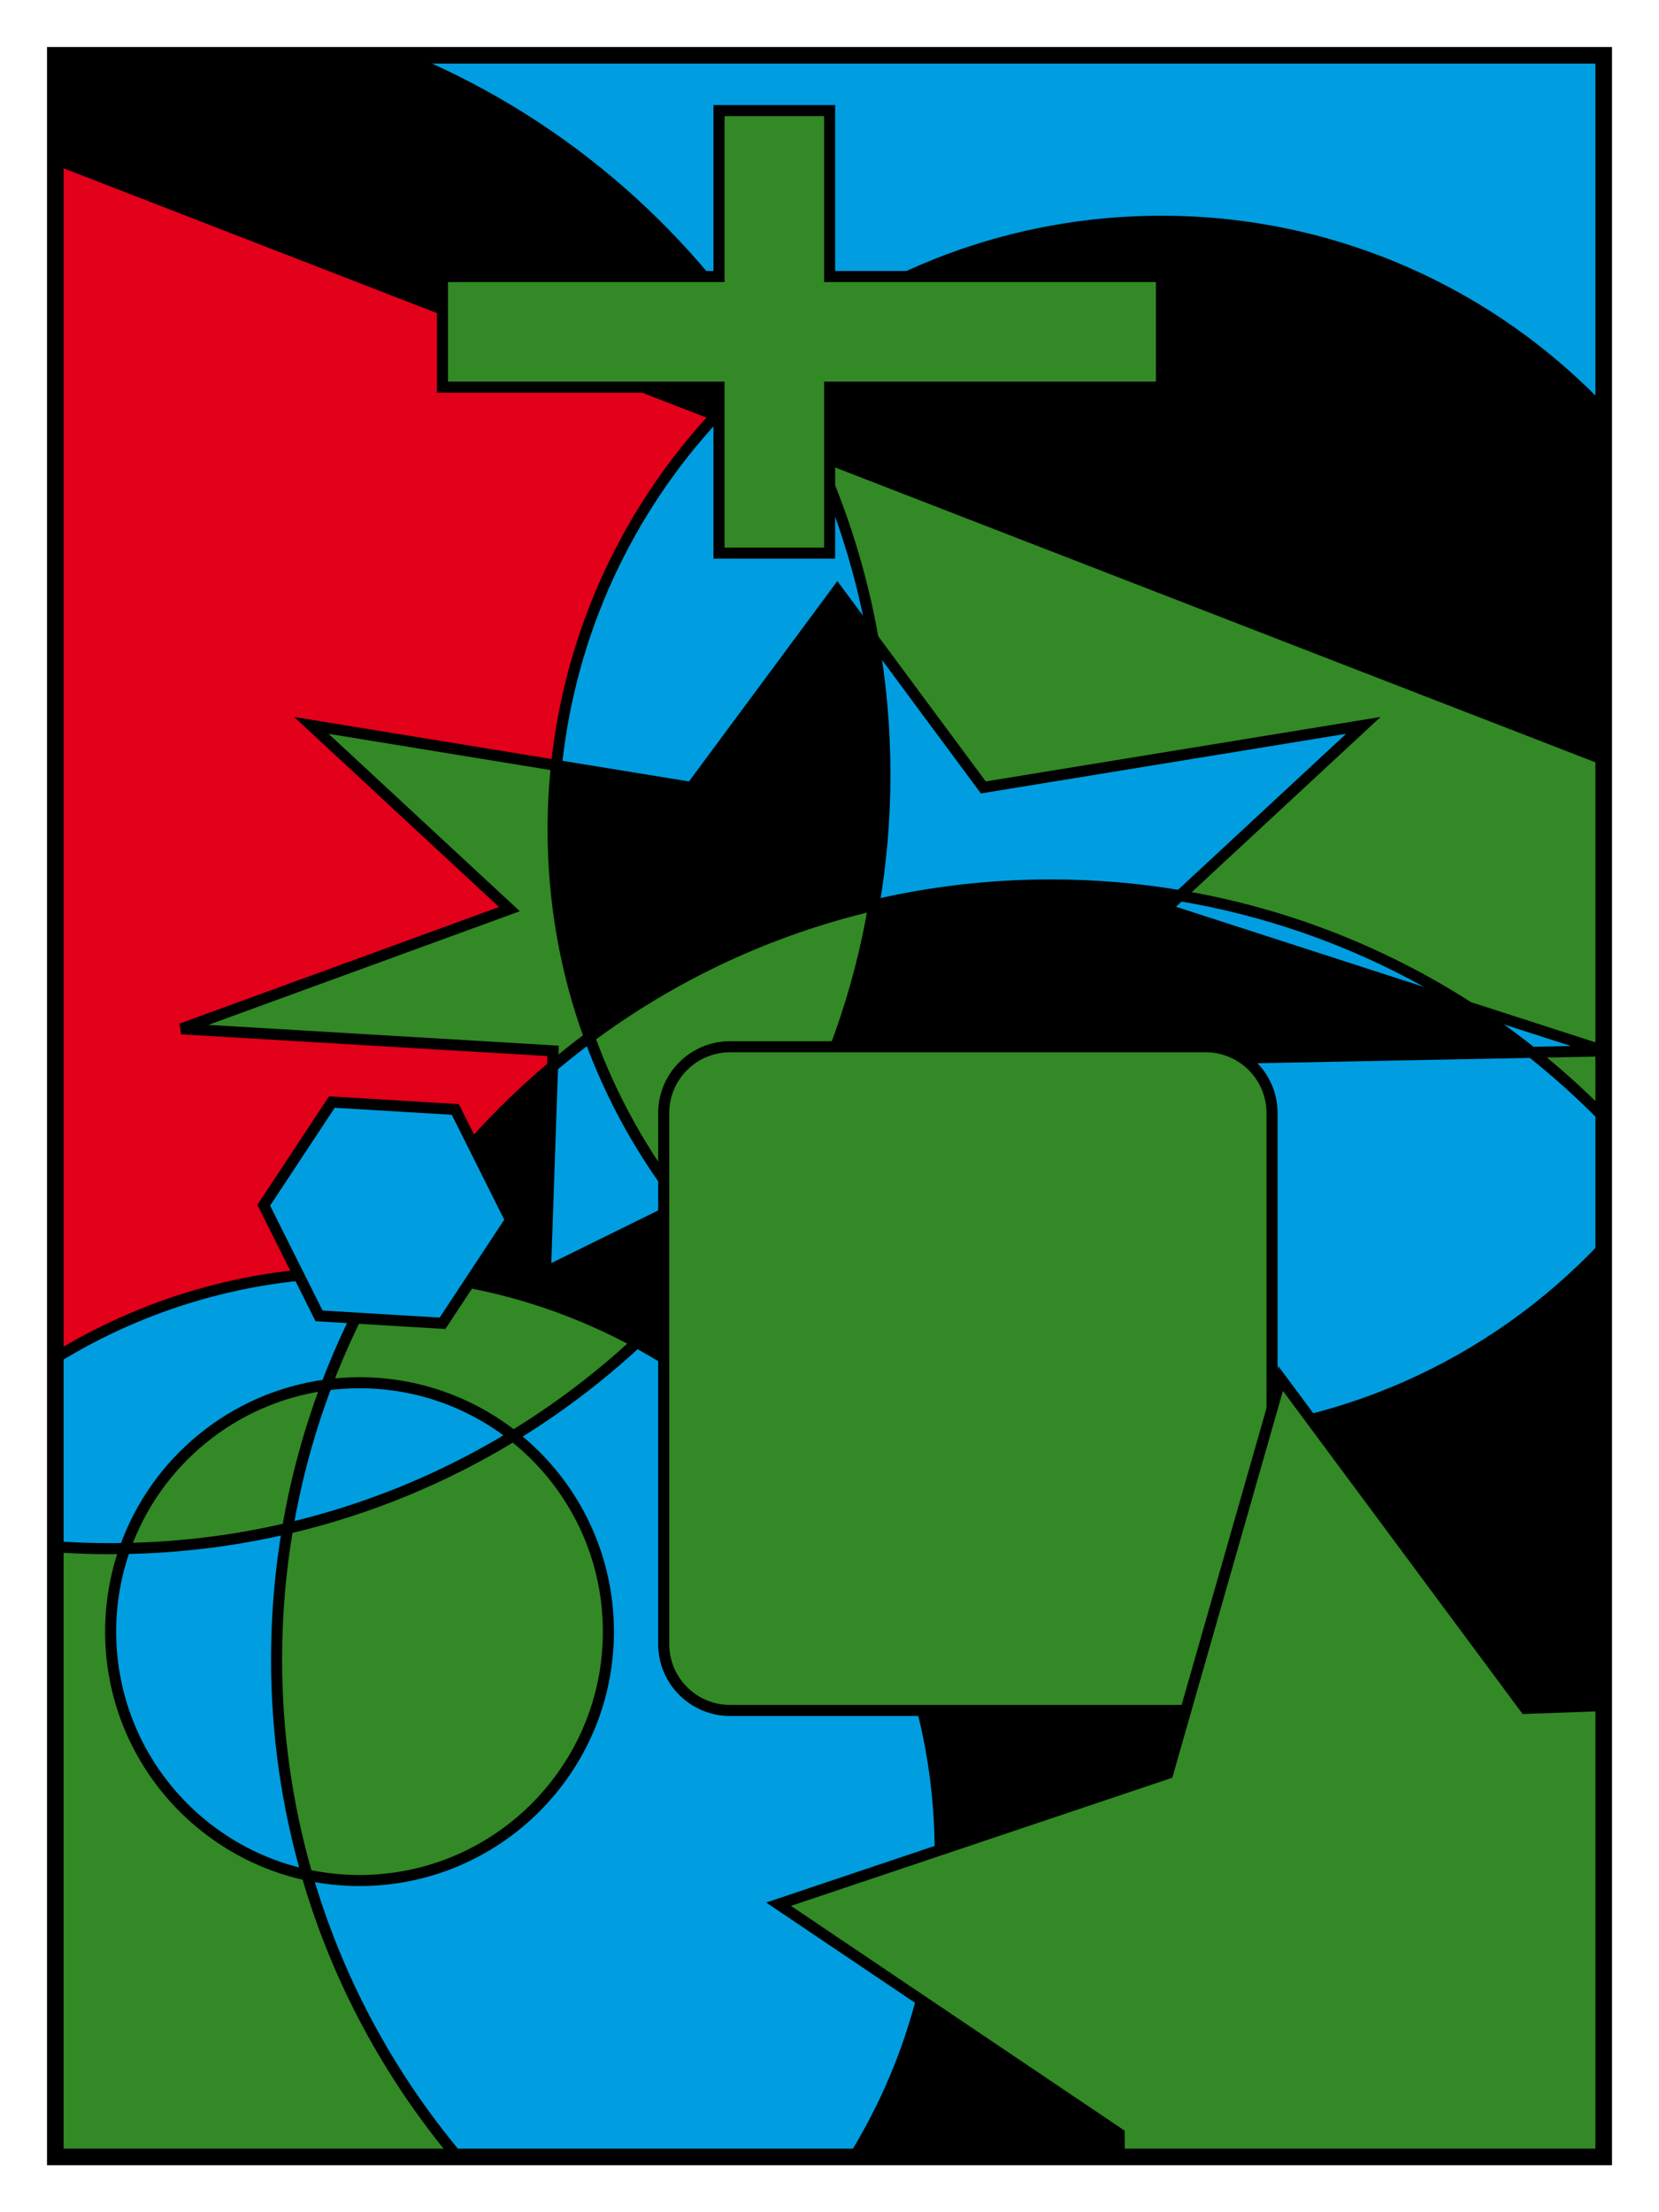 
<svg
   xmlns:svg="http://www.w3.org/2000/svg"
   xmlns="http://www.w3.org/2000/svg"
   xmlns:xlink="http://www.w3.org/1999/xlink"
   version="1.0"
   width="300"
   height="400"
   viewBox="0 0 521.361 472.969"
   id="Layer_1"
   xml:space="preserve"><defs
   id="defs2528"><clipPath
     id="XMLID_4_">
		<use
   id="use2442"
   x="0"
   y="0"
   width="521.361"
   height="472.969"
   xlink:href="#XMLID_1_" />
	</clipPath></defs>


<g
   transform="matrix(1.738,0,0,1.738,-210.282,-130.09)"
   id="g2436">
	<defs
   id="defs2438">
		<rect
   width="280"
   height="380"
   x="131"
   y="20.933"
   id="XMLID_1_" />
	</defs>
	<clipPath
   id="clipPath2539">
		<use
   id="use2541"
   x="0"
   y="0"
   width="521.361"
   height="472.969"
   xlink:href="#XMLID_1_" />
	</clipPath>
	<g
   clip-path="url(#XMLID_4_)"
   id="XMLID_2_">
		<g
   id="g2445">
			<path
   d="M 220.9,203.763 C 223.08,201.943 225.3,200.183 227.58,198.483 C 231.57,209.493 237.28,219.683 244.38,228.733 L 219.62,240.933 L 220.9,203.763 z "
   style="fill:#009ee0"
   id="path2447" />
			<path
   d="M 244.38,228.732 C 246.61,231.583 248.98,234.322 251.48,236.932 C 246.82,242.912 241.68,248.502 236.13,253.652 C 222.25,246.092 206.47,241.572 189.69,241.003 C 197.87,226.843 208.46,214.242 220.9,203.763 L 219.62,240.933 L 244.38,228.732 z "
   style="fill:ffec00"
   id="path2449" />
			<path
   d="M 221.61,149.323 L 177.29,142.083 L 213.1,175.303 L 153.8,196.943 L 221,200.933 L 220.9,203.763 C 208.46,214.242 197.87,226.843 189.69,241.003 C 188.47,240.952 187.24,240.933 186,240.933 C 165.83,240.933 146.99,246.613 131,256.473 L 131,39.712 L 250.46,86.032 C 234.65,103.002 224.16,124.982 221.61,149.323 z "
   style="fill:#e2001a"
   id="path2451" />
			<path
   d="M 227.58,198.482 C 225.3,200.182 223.08,201.942 220.9,203.762 L 221,200.932 L 153.8,196.942 L 213.1,175.302 L 177.29,142.082 L 221.61,149.322 C 221.21,153.142 221,157.012 221,160.932 C 221,174.123 223.32,186.763 227.58,198.482 z "
   style="fill:#328925"
   id="path2453" />
			<path
   d="M 386.54,193.033 C 390.48,195.563 394.28,198.293 397.94,201.193 L 319.95,202.723 L 325.179,240.933 L 272.4,214.933 L 263.08,219.523 C 270.8,205.813 276.269,190.673 279,174.603 C 289.28,172.203 299.99,170.933 311,170.933 C 318.94,170.933 326.73,171.593 334.32,172.873 L 331.7,175.303 L 386.519,193.023 C 386.53,193.033 386.53,193.033 386.54,193.033 z "
   style="fill:ffec00"
   id="path2455" />
			<path
   d="M 411,200.933 L 411,212.943 C 406.9,208.763 402.53,204.833 397.94,201.193 L 411,200.933 z "
   style="fill:#328925"
   id="path2457" />
			<path
   d="M 278.85,126.383 C 276.79,114.703 273.27,103.513 268.5,93.023 L 411,148.283 L 411,200.933 L 386.54,193.033 C 386.53,193.033 386.53,193.033 386.519,193.023 C 370.95,183.033 353.28,176.043 334.32,172.873 L 367.509,142.083 L 298.789,153.303 L 278.85,126.383 z "
   style="fill:#328925"
   id="path2459" />
			<path
   d="M 325.18,240.933 L 319.951,202.723 L 397.941,201.193 C 402.531,204.833 406.901,208.763 411.001,212.943 L 411.001,236.414 C 390.961,257.664 362.531,270.934 331.001,270.934 C 299.731,270.934 271.511,257.884 251.481,236.934 C 255.761,231.444 259.641,225.624 263.081,219.524 L 272.401,214.934 L 325.18,240.933 z "
   style="fill:#009ee0"
   id="path2461" />
			<path
   d="M 331.7,175.303 L 334.32,172.873 C 353.28,176.043 370.95,183.033 386.519,193.023 L 331.7,175.303 z "
   style="fill:#009ee0"
   id="path2463" />
			<path
   d="M 411,200.933 L 397.94,201.193 C 394.28,198.293 390.48,195.563 386.54,193.033 L 411,200.933 z "
   style="fill:#009ee0"
   id="path2465" />
			<path
   d="M 291,345.933 C 291,366.103 285.32,384.943 275.46,400.933 L 203.75,400.933 C 191.38,386.203 181.99,368.903 176.5,349.933 C 179.56,350.583 182.74,350.933 186,350.933 C 210.85,350.933 231,330.783 231,305.933 C 231,291.573 224.27,278.783 213.79,270.543 C 221.8,265.663 229.28,259.992 236.13,253.652 C 268.82,271.442 291,306.093 291,345.933 z "
   style="fill:#009ee0"
   id="path2467" />
			<path
   d="M 173,287.263 C 171.68,294.963 171,302.863 171,310.933 C 171,324.463 172.92,337.553 176.5,349.933 C 156.21,345.563 141,327.523 141,305.933 C 141,300.663 141.91,295.603 143.58,290.903 C 153.68,290.723 163.53,289.473 173,287.263 z "
   style="fill:#009ee0"
   id="path2469" />
			<path
   d="M 203.75,400.933 L 131,400.933 L 131,290.583 C 134.3,290.812 137.64,290.933 141,290.933 C 141.86,290.933 142.72,290.923 143.58,290.903 C 141.91,295.603 141,300.664 141,305.933 C 141,327.523 156.21,345.563 176.5,349.933 C 181.99,368.902 191.38,386.202 203.75,400.933 z "
   style="fill:#328925"
   id="path2471" />
			<path
   d="M 180.04,261.322 C 176.9,269.623 174.52,278.293 173,287.262 C 163.53,289.472 153.68,290.722 143.58,290.902 C 149.12,275.242 163.09,263.572 180.04,261.322 z "
   style="fill:#328925"
   id="path2473" />
			<path
   d="M 411,85.453 L 411,148.283 L 268.5,93.023 C 265.98,87.473 263.1,82.123 259.91,76.993 C 279.08,60.733 303.889,50.933 331,50.933 C 362.53,50.933 390.96,64.203 411,85.453 z "
   style="fill:ffec00"
   id="path2475" />
			<path
   d="M 259.91,76.993 C 256.58,79.813 253.41,82.833 250.46,86.033 L 131,39.712 L 131,20.932 L 193.06,20.932 C 220.85,32.073 244.25,51.873 259.91,76.993 z "
   style="fill:ffec00"
   id="path2477" />
			<path
   d="M 186,260.933 C 196.48,260.933 206.14,264.523 213.79,270.543 C 201.34,278.143 187.61,283.843 173,287.263 C 174.52,278.293 176.9,269.623 180.04,261.323 C 181.99,261.063 183.98,260.933 186,260.933 z "
   style="fill:#009ee0"
   id="path2479" />
			<path
   d="M 411,236.413 L 411,400.933 L 275.46,400.933 C 285.32,384.943 291,366.103 291,345.933 C 291,306.093 268.82,271.443 236.13,253.653 C 241.68,248.504 246.82,242.914 251.48,236.933 C 271.51,257.883 299.73,270.933 331,270.933 C 362.53,270.933 390.96,257.663 411,236.413 z "
   style="fill:ffec00"
   id="path2481" />
			<path
   d="M 411,20.933 L 411,85.453 C 390.96,64.203 362.53,50.933 331,50.933 C 303.89,50.933 279.08,60.733 259.91,76.993 C 244.25,51.873 220.85,32.073 193.06,20.933 L 411,20.933 L 411,20.933 z "
   style="fill:#009ee0"
   id="path2483" />
			<path
   d="M 367.51,142.083 L 334.321,172.873 C 326.731,171.593 318.941,170.933 311.001,170.933 C 299.991,170.933 289.281,172.203 279.001,174.603 C 280.321,166.903 281.001,159.003 281.001,150.933 C 281.001,142.553 280.261,134.353 278.851,126.383 L 298.791,153.303 L 367.51,142.083 z "
   style="fill:#009ee0"
   id="path2485" />
			<path
   d="M 278.85,126.383 C 280.26,134.353 281,142.553 281,150.933 C 281,159.003 280.32,166.903 279,174.603 C 260.1,179.023 242.67,187.273 227.58,198.483 C 223.32,186.763 221,174.123 221,160.933 C 221,157.013 221.21,153.143 221.61,149.323 L 246.01,153.303 L 272.401,117.673 L 278.85,126.383 z "
   style="fill:ffec00"
   id="path2487" />
			<path
   d="M 278.85,126.383 L 272.401,117.673 L 246.01,153.303 L 221.61,149.323 C 224.16,124.983 234.65,103.003 250.46,86.033 L 268.5,93.023 C 273.27,103.513 276.79,114.703 278.85,126.383 z "
   style="fill:#009ee0"
   id="path2489" />
			<path
   d="M 279,174.603 C 276.27,190.673 270.8,205.813 263.08,219.523 L 244.38,228.733 C 237.28,219.683 231.57,209.493 227.58,198.483 C 242.67,187.272 260.1,179.022 279,174.603 z "
   style="fill:#328925"
   id="path2491" />
			<path
   d="M 213.79,270.543 C 224.27,278.782 231,291.572 231,305.933 C 231,330.783 210.85,350.933 186,350.933 C 182.74,350.933 179.56,350.583 176.5,349.933 C 172.92,337.553 171,324.463 171,310.933 C 171,302.863 171.68,294.963 173,287.263 C 187.61,283.843 201.34,278.143 213.79,270.543 z "
   style="fill:#328925"
   id="path2493" />
			<path
   d="M 236.13,253.652 C 229.28,259.992 221.8,265.663 213.79,270.543 C 206.14,264.522 196.48,260.933 186,260.933 C 183.98,260.933 181.99,261.063 180.04,261.323 C 182.72,254.263 185.95,247.473 189.69,241.004 C 206.47,241.572 222.25,246.093 236.13,253.652 z "
   style="fill:#328925"
   id="path2495" />
			<path
   d="M 186,240.933 C 187.24,240.933 188.47,240.953 189.69,241.003 C 185.95,247.473 182.72,254.263 180.04,261.322 C 163.09,263.572 149.12,275.242 143.58,290.902 C 142.72,290.923 141.86,290.932 141,290.932 C 137.64,290.932 134.3,290.812 131,290.582 L 131,256.472 C 146.99,246.612 165.83,240.933 186,240.933 z "
   style="fill:#009ee0"
   id="path2497" />
		</g>
		<g
   id="g2499">
			<polygon
   points="411,236.413 411,400.933 275.46,400.933 203.75,400.933 131,400.933 131,290.583 131,256.473 131,39.712 131,20.933 193.06,20.933 411,20.933 411,85.453 411,148.283 411,200.933 411,212.942 411,236.413 "
   style="fill:none;stroke:#000000;stroke-width:2"
   id="polygon2501" />
			<path
   d="M 278.85,126.383 C 280.26,134.353 281,142.553 281,150.933 C 281,159.003 280.32,166.903 279,174.603 C 276.27,190.673 270.8,205.813 263.08,219.523 C 259.64,225.624 255.76,231.443 251.48,236.933 C 246.82,242.913 241.68,248.503 236.13,253.653 C 229.28,259.993 221.8,265.664 213.79,270.544 C 201.34,278.144 187.61,283.844 173,287.264 C 163.53,289.474 153.68,290.724 143.58,290.904 C 142.72,290.925 141.86,290.934 141,290.934 C 137.64,290.934 134.3,290.814 131,290.584 C 120.46,289.834 110.25,287.934 100.49,284.983 C 42.92,267.603 1,214.163 1,150.933 C 1,93.193 35.96,43.613 85.86,22.203 C 102.78,14.953 121.42,10.933 141,10.933 C 159.4,10.933 176.97,14.483 193.06,20.933 C 220.85,32.073 244.25,51.873 259.91,76.993 C 263.1,82.123 265.98,87.473 268.5,93.023 C 273.27,103.513 276.79,114.703 278.85,126.383 z "
   style="fill:none;stroke:#000000;stroke-width:2"
   id="path2503" />
			<path
   d="M 221.61,149.323 C 221.21,153.143 221,157.013 221,160.933 C 221,174.123 223.32,186.763 227.58,198.483 C 231.57,209.493 237.28,219.683 244.38,228.733 C 246.61,231.584 248.98,234.323 251.48,236.933 C 271.51,257.883 299.73,270.933 331,270.933 C 362.53,270.933 390.96,257.663 411,236.413 C 414.61,232.612 417.93,228.553 420.95,224.263 C 433.58,206.363 441,184.513 441,160.933 C 441,160.593 441,160.243 440.99,159.903 C 440.73,131.083 429.389,104.913 411,85.453 C 390.96,64.203 362.53,50.933 331,50.933 C 303.89,50.933 279.08,60.733 259.91,76.993 C 256.58,79.813 253.41,82.833 250.46,86.033 C 234.65,103.002 224.16,124.982 221.61,149.323 z "
   style="fill:none;stroke:#000000;stroke-width:2"
   id="path2505" />
			<path
   d="M 386.52,193.022 C 370.951,183.032 353.281,176.042 334.321,172.872 C 326.731,171.592 318.941,170.932 311.001,170.932 C 299.991,170.932 289.281,172.202 279.001,174.602 C 260.101,179.022 242.671,187.272 227.581,198.482 C 225.301,200.182 223.081,201.942 220.901,203.762 C 208.461,214.241 197.871,226.842 189.691,241.002 C 185.951,247.472 182.721,254.262 180.041,261.321 C 176.901,269.622 174.521,278.292 173.001,287.261 C 171.681,294.961 171.001,302.861 171.001,310.931 C 171.001,324.461 172.921,337.551 176.501,349.931 C 181.991,368.901 191.381,386.201 203.751,400.931 C 214.871,414.161 228.391,425.311 243.651,433.691 C 263.631,444.681 286.591,450.931 311.001,450.931 C 388.321,450.931 451.001,388.251 451.001,310.931 C 451.001,278.201 439.771,248.101 420.951,224.261 C 417.841,220.311 414.52,216.531 411.001,212.941 C 406.901,208.761 402.531,204.831 397.941,201.191 C 394.281,198.291 390.481,195.561 386.541,193.031"
   style="fill:none;stroke:#000000;stroke-width:2"
   id="path2507" />
			<path
   d="M 275.46,400.933 C 285.32,384.943 291,366.103 291,345.933 C 291,306.093 268.82,271.443 236.13,253.653 C 222.25,246.093 206.47,241.573 189.69,241.004 C 188.47,240.953 187.24,240.934 186,240.934 C 165.83,240.934 146.99,246.614 131,256.474 C 119.02,263.854 108.64,273.564 100.49,284.984 C 88.22,302.173 81,323.202 81,345.933 C 81,403.923 128.01,450.933 186,450.933 C 207.3,450.933 227.11,444.593 243.65,433.693 C 256.5,425.242 267.38,414.043 275.46,400.933 z "
   style="fill:none;stroke:#000000;stroke-width:2"
   id="path2509" />
			<path
   d="M 176.5,349.933 C 156.21,345.563 141,327.523 141,305.933 C 141,300.663 141.91,295.603 143.58,290.903 C 149.12,275.243 163.09,263.573 180.04,261.323 C 181.99,261.063 183.98,260.933 186,260.933 C 196.48,260.933 206.14,264.523 213.79,270.543 C 224.27,278.782 231,291.572 231,305.933 C 231,330.783 210.85,350.933 186,350.933 C 182.74,350.933 179.56,350.583 176.5,349.933 z "
   style="fill:none;stroke:#000000;stroke-width:2"
   id="path2511" />
			<path
   d="M 221.61,149.323 L 246.01,153.303 L 272.401,117.673 L 278.85,126.383 L 298.79,153.303 L 367.51,142.083 L 334.321,172.873 L 331.701,175.303 L 386.52,193.023 C 386.531,193.033 386.531,193.033 386.541,193.033 L 411.001,200.933 L 397.941,201.193 L 319.951,202.723 L 325.18,240.933 L 272.401,214.933 L 263.081,219.523 L 244.381,228.733 L 219.621,240.933 L 220.901,203.763 L 221.001,200.933 L 153.801,196.943 L 213.101,175.303 L 177.291,142.083 L 221.61,149.323 z "
   style="fill:none;stroke:#000000;stroke-width:2"
   id="path2513" />
			<polyline
   points="31,0.933 85.86,22.203 131,39.712 250.46,86.033 268.5,93.022      411,148.283 440.99,159.903 521,190.933    "
   id="polyline2515"
   style="fill:none;stroke:#000000;stroke-width:2" />
		</g>
	</g>
	<polygon
   points="201,250.185 178.68,248.845 168.68,228.845 181,210.185 203.32,211.524 213.32,231.524 201,250.185 "
   style="fill:#009ee0;stroke:#000000;stroke-width:2"
   clip-path="url(#XMLID_4_)"
   id="polygon2517" />
	<path
   d="M 351,308.185 C 351,314.812 345.627,320.185 339,320.185 L 253,320.185 C 246.373,320.185 241,314.812 241,308.185 L 241,212.185 C 241,205.558 246.373,200.185 253,200.185 L 339,200.185 C 345.627,200.185 351,205.558 351,212.185 L 351,308.185 z "
   style="fill:#328925;stroke:#000000;stroke-width:2"
   clip-path="url(#XMLID_4_)"
   id="path2519" />
	<polygon
   points="352.564,260.185 396.803,319.811 471,317.172 427.963,377.67 453.401,447.421 382.564,425.185 324.089,470.933 323.347,396.691 261.768,355.214 332.146,331.566 352.564,260.185 "
   style="fill:#328925;stroke:#000000;stroke-width:2"
   clip-path="url(#XMLID_4_)"
   id="polygon2521" />
	<polygon
   points="251,30.933 271,30.933 271,60.933 331,60.933 331,80.933 271,80.933 271,110.933 251,110.933 251,80.933 201,80.933 201,60.933 251,60.933 251,30.933 "
   style="fill:#328925;stroke:#000000;stroke-width:2"
   clip-path="url(#XMLID_4_)"
   id="polygon2523" />
</g>

<rect
   width="486.604"
   height="660.391"
   x="17.379"
   y="-93.711"
   style="fill:none;stroke:#000000;stroke-width:5.214;stroke-linecap:round"
   id="rect2525" /></svg>
    